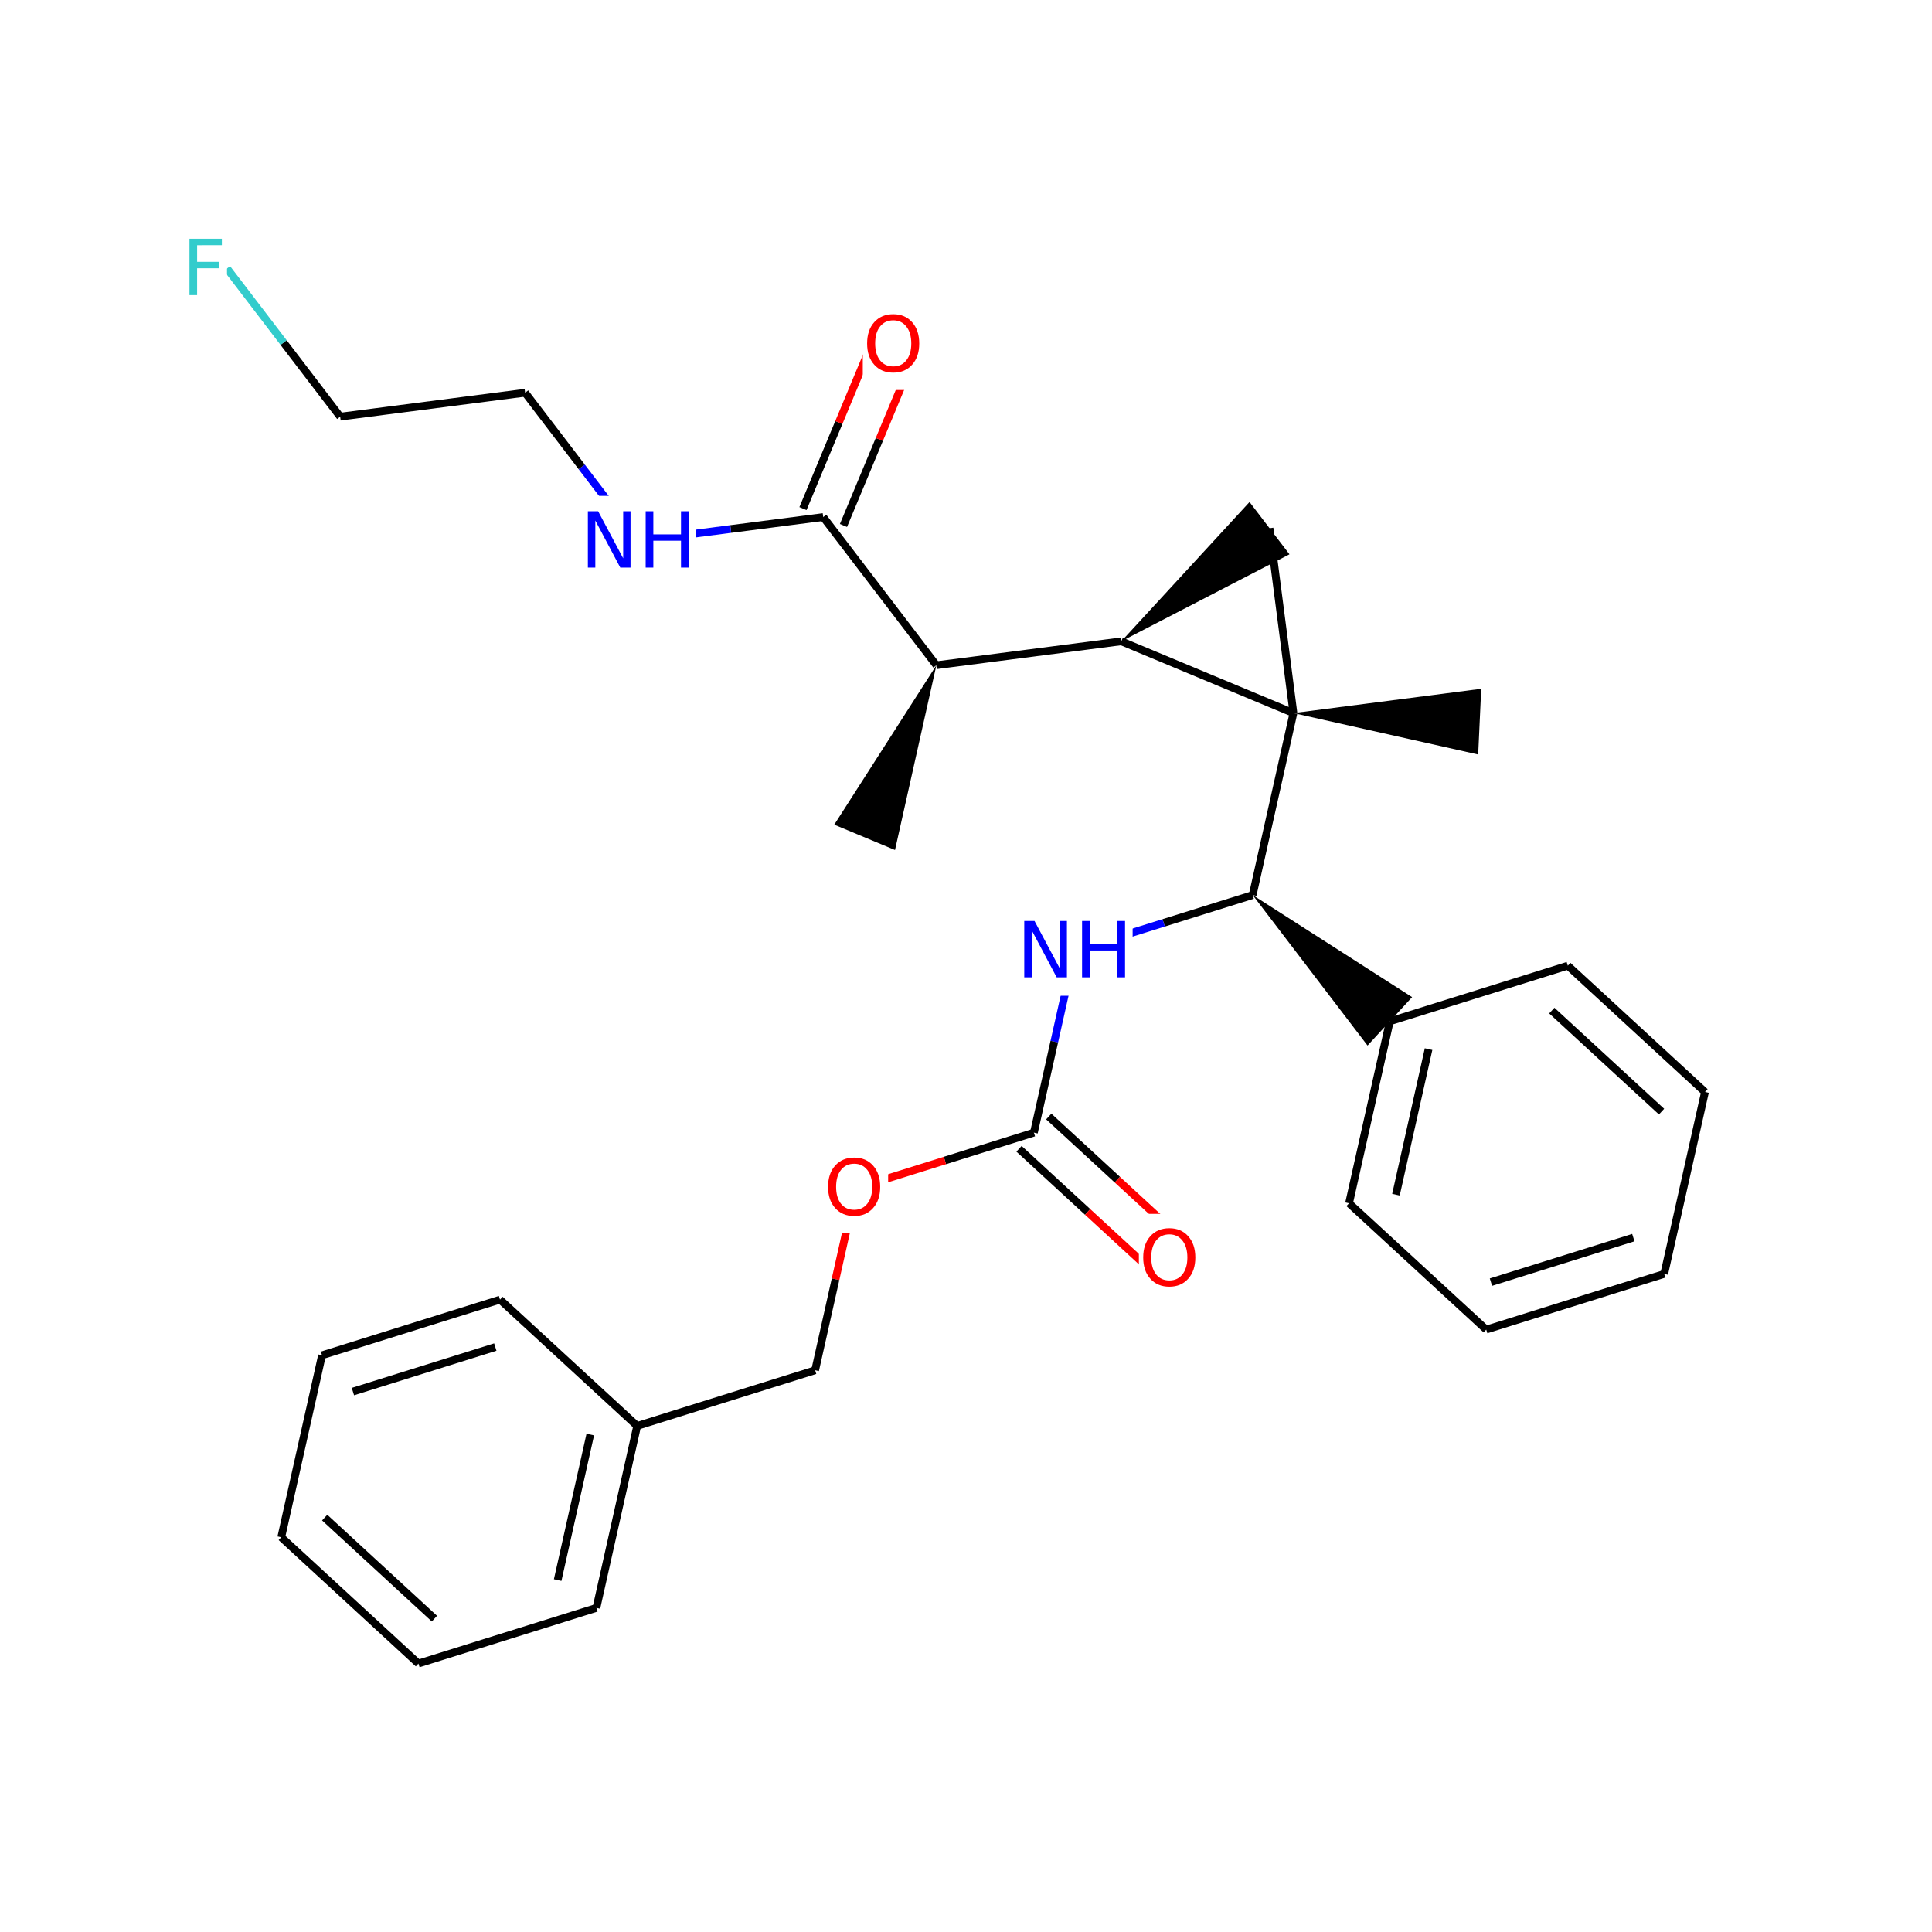 <svg xmlns="http://www.w3.org/2000/svg" xmlns:xlink="http://www.w3.org/1999/xlink" width="300pt" height="300pt" viewBox="0 0 300 300"><defs><symbol overflow="visible"><path d="M.594 2.125V-8.47h6V2.126zm.672-.672h4.671V-7.78h-4.67zm0 0"/></symbol><symbol overflow="visible" id="a"><path d="M1.172-8.75h1.594l3.89 7.313V-8.75h1.14V0H6.204L2.328-7.313V0H1.172zm0 0"/></symbol><symbol overflow="visible" id="b"><path d="M1.172-8.75H2.36v3.594h4.296V-8.75h1.188V0H6.656v-4.172H2.36V0H1.17zm0 0"/></symbol><symbol overflow="visible" id="c"><path d="M4.734-7.953c-.867 0-1.554.324-2.062.97-.5.635-.75 1.51-.75 2.624 0 1.094.25 1.965.75 2.61.508.637 1.195.953 2.062.953.852 0 1.532-.316 2.032-.953.507-.645.765-1.516.765-2.61 0-1.113-.257-1.988-.764-2.624-.5-.645-1.18-.97-2.032-.97zm0-.953c1.22 0 2.192.414 2.922 1.234.74.824 1.11 1.93 1.11 3.313 0 1.376-.37 2.477-1.11 3.298C6.926-.24 5.953.17 4.734.17c-1.23 0-2.214-.41-2.953-1.234C1.04-1.882.673-2.984.673-4.36c0-1.382.367-2.488 1.11-3.312.738-.82 1.722-1.234 2.952-1.234zm0 0"/></symbol><symbol overflow="visible" id="d"><path d="M1.172-8.75h5.03v1H2.36v2.578h3.468v1h-3.47V0H1.173zm0 0"/></symbol></defs><g><path fill="#fff" d="M0 0h300v300H0z"/><path d="M145.402 103.297l-15.86 24.758 9.435 3.933zm0 0"/><path d="M145.402 103.297l28.715-3.715M145.402 103.297l-17.574-23.012" stroke-width="1.2" stroke="#000" stroke-miterlimit="10" fill="none"/><path d="M174.117 99.582L200.23 86.07l-6.203-8.12zm0 0"/><path d="M200.844 110.727l-26.727-11.145M197.13 82.012l3.714 28.715" stroke-width="1.2" stroke="#000" stroke-miterlimit="10" fill="none"/><path d="M200.844 110.727l28.687 6.433.47-10.207zm0 0"/><path d="M200.844 110.727l-6.332 28.253" stroke-width="1.2" stroke="#000" stroke-miterlimit="10" fill="none"/><path d="M194.512 138.98l17.84 23.372 6.92-7.52zm0 0"/><path d="M194.512 138.98l-13.82 4.32" stroke-width="1.2" stroke="#000" stroke-miterlimit="10" fill="none"/><path d="M180.69 143.3l-13.815 4.32" stroke-width="1.2" stroke="#00f" stroke-miterlimit="10" fill="none"/><path d="M215.813 158.59l-6.333 28.254M221.828 162.906l-5.066 22.602M243.45 149.95l-27.637 8.64M209.48 186.844l21.3 19.613M230.78 206.457l27.638-8.644M231.512 199.09l22.11-6.914M258.418 197.813l6.332-28.254M264.75 169.56l-21.3-19.61M258.004 172.61l-17.04-15.688" stroke-width="1.2" stroke="#000" stroke-miterlimit="10" fill="none"/><path d="M166.875 147.62l-3.164 14.13" stroke-width="1.2" stroke="#00f" stroke-miterlimit="10" fill="none"/><path d="M163.71 161.75l-3.167 14.125" stroke-width="1.2" stroke="#000" stroke-miterlimit="10" fill="none"/><path d="M157.875 140.62h18v14h-18zm0 0" fill="#fff"/><g fill="#00f"><use xlink:href="#a" x="157.875" y="151.76"/><use xlink:href="#b" x="166.852" y="151.76"/></g><path d="M158.234 178.383l10.653 9.804" stroke-width="1.2" stroke="#000" stroke-miterlimit="10" fill="none"/><path d="M168.887 188.188l10.652 9.804" stroke-width="1.2" stroke="#f00" stroke-miterlimit="10" fill="none"/><path d="M162.852 173.37l10.648 9.806" stroke-width="1.2" stroke="#000" stroke-miterlimit="10" fill="none"/><path d="M173.5 183.176l10.652 9.804" stroke-width="1.2" stroke="#f00" stroke-miterlimit="10" fill="none"/><path d="M160.543 175.875l-13.816 4.324" stroke-width="1.2" stroke="#000" stroke-miterlimit="10" fill="none"/><path d="M146.727 180.2l-13.817 4.32" stroke-width="1.2" stroke="#f00" stroke-miterlimit="10" fill="none"/><path d="M176.844 188.488h10v14h-10zm0 0" fill="#fff"/><use xlink:href="#c" x="176.844" y="199.627" fill="#f00"/><path d="M132.91 184.52l-3.168 14.128" stroke-width="1.2" stroke="#f00" stroke-miterlimit="10" fill="none"/><path d="M129.742 198.648l-3.168 14.125" stroke-width="1.2" stroke="#000" stroke-miterlimit="10" fill="none"/><path d="M127.91 177.52h10v14h-10zm0 0" fill="#fff"/><use xlink:href="#c" x="127.91" y="188.658" fill="#f00"/><path d="M126.574 212.773l-27.633 8.645M98.94 221.418l-6.33 28.254M91.66 222.754l-5.066 22.6M77.64 201.805l21.3 19.613M92.61 249.672l-27.637 8.64M64.973 258.313l-21.3-19.61M67.457 251.34l-17.04-15.688M43.672 238.703l6.332-28.254M50.004 210.45l27.637-8.645M54.8 216.086l22.11-6.914M130.973 81.594l5.57-13.36" stroke-width="1.2" stroke="#000" stroke-miterlimit="10" fill="none"/><path d="M136.543 68.234l5.57-13.363" stroke-width="1.2" stroke="#f00" stroke-miterlimit="10" fill="none"/><path d="M124.684 78.973l5.57-13.364" stroke-width="1.2" stroke="#000" stroke-miterlimit="10" fill="none"/><path d="M130.254 65.61l5.574-13.36" stroke-width="1.2" stroke="#f00" stroke-miterlimit="10" fill="none"/><path d="M127.828 80.285l-14.36 1.856" stroke-width="1.2" stroke="#000" stroke-miterlimit="10" fill="none"/><path d="M113.47 82.14l-14.357 1.856" stroke-width="1.2" stroke="#00f" stroke-miterlimit="10" fill="none"/><path d="M133.973 46.56h10v14h-10zm0 0" fill="#fff"/><use xlink:href="#c" x="133.973" y="57.697" fill="#f00"/><path d="M99.113 83.996l-8.79-11.504" stroke-width="1.2" stroke="#00f" stroke-miterlimit="10" fill="none"/><path d="M90.324 72.492L81.54 60.984" stroke-width="1.2" stroke="#000" stroke-miterlimit="10" fill="none"/><path d="M90.113 76.996h18v14h-18zm0 0" fill="#fff"/><g fill="#00f"><use xlink:href="#a" x="90.113" y="88.135"/><use xlink:href="#b" x="99.09" y="88.135"/></g><path d="M81.54 60.984L52.823 64.7M52.824 64.7l-8.79-11.51" stroke-width="1.2" stroke="#000" stroke-miterlimit="10" fill="none"/><path d="M44.035 53.19L35.25 41.69" stroke-width="1.2" stroke="#3cc" stroke-miterlimit="10" fill="none"/><path d="M28.25 34.688h7v14h-7zm0 0" fill="#fff"/><use xlink:href="#d" x="28.25" y="45.826" fill="#3cc"/></g></svg>